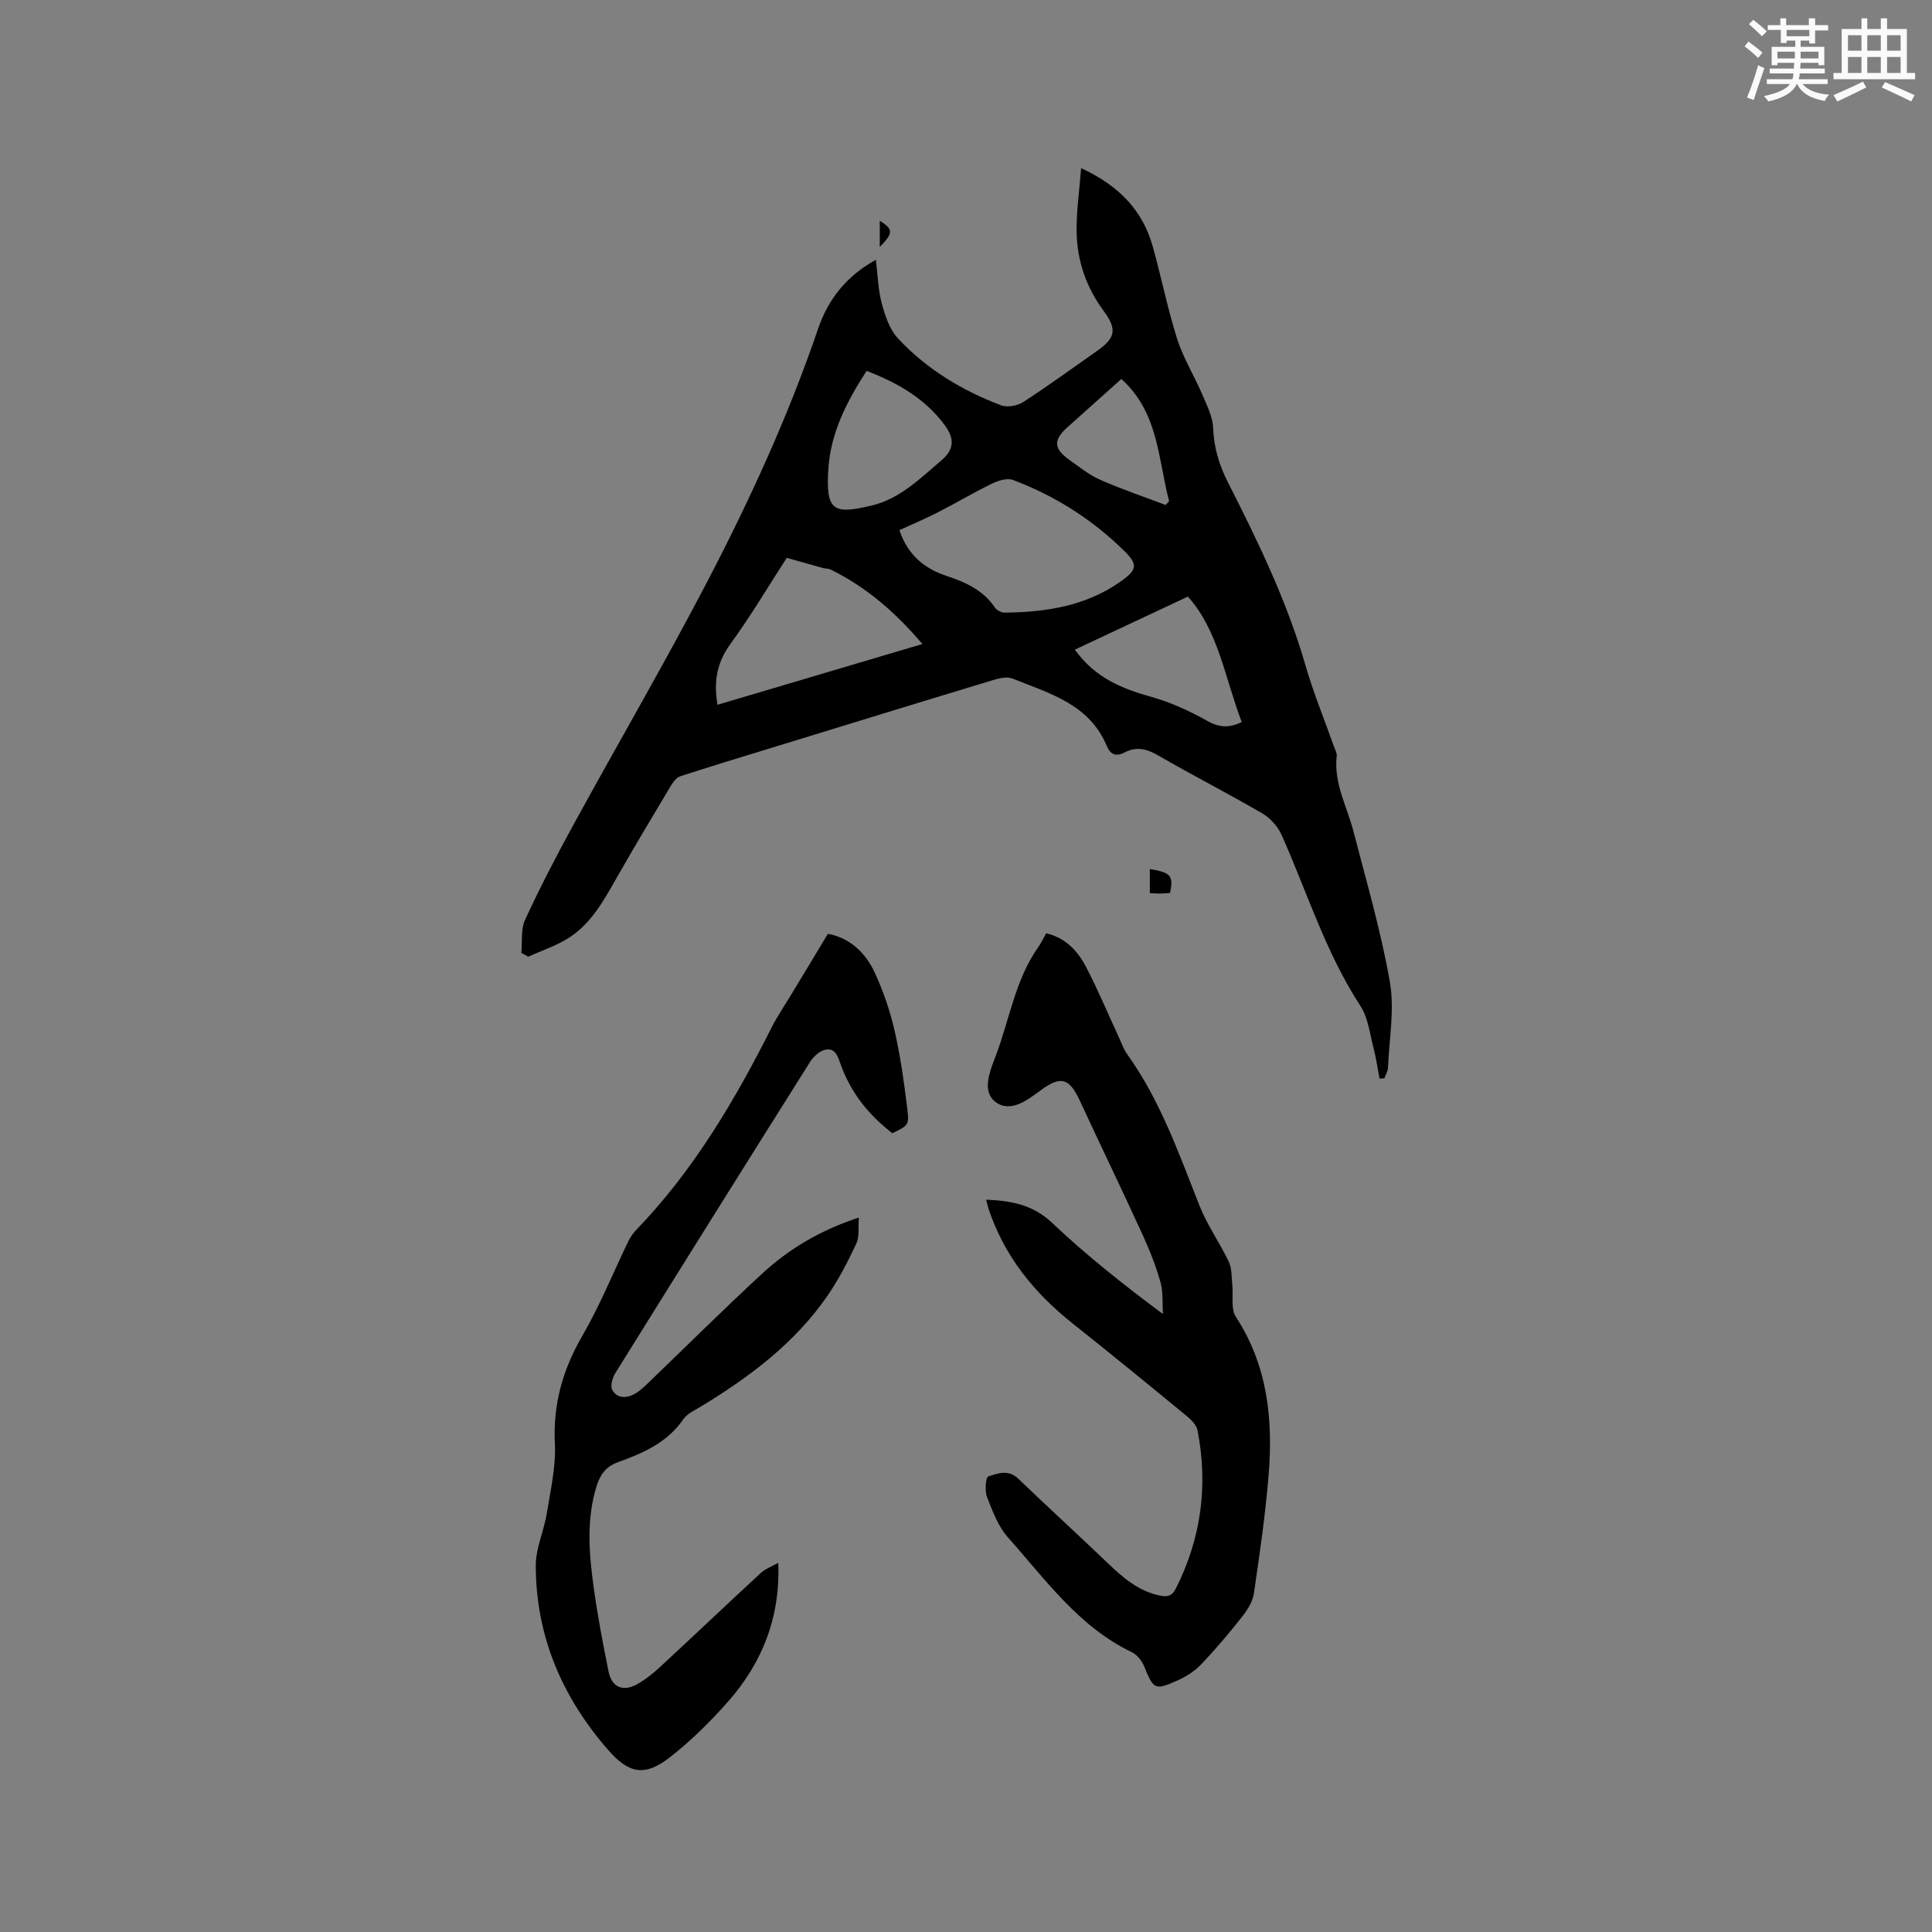 <svg enable-background="new 0 0 400 400" viewBox="0 0 400 400" xmlns="http://www.w3.org/2000/svg"><rect x="0" y="0" width="400" height="400" fill="#808080" stroke="none"/><g fill="#010000"><path d="m107.94 197.28c.22-2.3-.14-4.87.77-6.84 3.05-6.62 6.42-13.11 9.92-19.51 9.25-16.91 18.97-33.57 27.88-50.66 8.79-16.88 16.73-34.19 22.89-52.27 2.07-6.06 5.91-10.91 11.94-14.21.4 3.18.46 6.18 1.21 9 .69 2.55 1.61 5.37 3.34 7.24 5.92 6.38 13.28 10.82 21.39 13.89 1.29.49 3.39.08 4.6-.7 5.16-3.34 10.12-6.97 15.16-10.5 3.86-2.7 4.34-4.44 1.47-8.33-3.67-4.98-5.55-10.51-5.61-16.57-.04-4.14.57-8.28.93-13.01 7.97 3.69 12.78 8.83 14.86 16.31 1.76 6.32 3.04 12.78 5.02 19.03 1.26 3.97 3.53 7.61 5.18 11.46.97 2.27 2.19 4.65 2.28 7.03.16 4.04 1.23 7.61 3.04 11.18 6.24 12.27 12.23 24.64 16.08 37.95 1.63 5.66 3.9 11.14 5.86 16.7.24.69.68 1.43.6 2.1-.63 5.64 2.17 10.48 3.5 15.66 2.66 10.33 5.69 20.62 7.51 31.1.99 5.71-.14 11.79-.39 17.7-.03.75-.49 1.48-.75 2.22-.34.02-.67.04-1.01.06-.39-2.06-.67-4.14-1.2-6.17-.79-3.01-1.13-6.39-2.76-8.89-7.2-11.03-11.03-23.55-16.32-35.41-.78-1.75-2.35-3.48-4.01-4.45-7.14-4.15-14.5-7.92-21.65-12.05-2.34-1.35-4.46-1.79-6.83-.56-1.82.95-2.95.45-3.72-1.39-3.62-8.64-11.89-10.84-19.48-13.9-1.12-.45-2.73-.08-3.99.3-15.5 4.69-30.98 9.46-46.46 14.21-6.13 1.88-12.28 3.74-18.37 5.73-.78.25-1.46 1.18-1.92 1.95-3.91 6.54-7.83 13.07-11.59 19.7-2.58 4.55-5.19 9.1-9.75 11.92-2.54 1.57-5.46 2.54-8.21 3.77-.46-.25-.93-.52-1.41-.79zm78.27-87.52c1.73 5.18 5.22 7.98 9.87 9.52 3.88 1.28 7.48 2.92 9.89 6.49.39.58 1.37 1.08 2.07 1.07 8.48-.1 16.69-1.34 23.85-6.36 3.58-2.51 3.82-3.55.71-6.58-6.59-6.44-14.27-11.3-22.89-14.53-1.19-.45-3.02.13-4.31.75-3.79 1.84-7.42 4.01-11.18 5.93-2.59 1.33-5.3 2.47-8.01 3.71zm-23.32 5.74c-3.61 5.57-7.39 11.94-11.72 17.91-2.79 3.85-3.43 7.78-2.62 12.51 13.96-4.14 27.89-8.27 42.42-12.58-5.69-6.7-11.72-11.86-19.05-15.44-.46-.22-1.05-.16-1.56-.3-2.31-.64-4.63-1.3-7.47-2.1zm16.53-38.71c-4.09 6.29-7.39 12.77-7.9 20.05-.64 9.16 1.12 9.67 8.96 7.82 5.84-1.38 10.05-5.62 14.5-9.41 2.76-2.35 2.49-4.65.67-7.15-4.08-5.56-9.76-8.83-16.23-11.31zm43.12 57.71c4.18 5.83 9.72 8.07 15.79 9.77 4.02 1.12 7.93 2.91 11.58 4.96 2.41 1.35 4.42 1.59 7.18.27-3.47-9.1-4.86-19-11.15-25.98-8.18 3.83-15.66 7.34-23.4 10.98zm9.62-56.03c-3.98 3.56-7.59 6.79-11.2 10.03-2.9 2.6-2.81 4.39.41 6.69 2.06 1.46 4.08 3.11 6.36 4.12 4.45 1.96 9.06 3.52 13.61 5.24.24-.27.47-.53.71-.8-2.3-8.68-2.13-18.31-9.89-25.28z"/><path d="m204.17 248.38c5.37.23 9.74 1.09 13.67 4.81 7.05 6.68 14.7 12.74 22.94 18.87-.15-2.21.07-4.52-.52-6.61-.94-3.34-2.23-6.61-3.68-9.77-4.27-9.32-8.72-18.56-13.04-27.85-2.18-4.7-3.98-5.13-8.07-2.1-2.82 2.08-6.36 4.81-9.46 2.34-2.68-2.13-1.15-6.1.04-9.18 2.95-7.64 4.08-16 8.96-22.88.6-.85 1.04-1.81 1.59-2.79 4.06.96 6.56 3.7 8.28 7.02 2.44 4.69 4.48 9.57 6.7 14.37.58 1.25 1.03 2.6 1.82 3.7 6.87 9.58 10.69 20.59 14.98 31.4 1.59 4 4.17 7.61 6.03 11.52.66 1.38.55 3.15.72 4.74.24 2.25-.35 5 .75 6.68 6.56 10.07 7.71 21.19 6.78 32.67-.66 8.22-1.86 16.4-3.05 24.56-.24 1.66-1.27 3.35-2.34 4.71-2.68 3.41-5.49 6.74-8.47 9.89-1.34 1.42-3.11 2.59-4.9 3.39-4.83 2.17-5.06 1.93-7-2.85-.47-1.15-1.47-2.42-2.55-2.94-11.02-5.28-17.88-15.05-25.66-23.77-2.03-2.28-3.2-5.45-4.34-8.37-.49-1.27-.27-4.09.26-4.26 1.95-.64 4.17-1.5 6.2.46 6.11 5.87 12.37 11.58 18.49 17.44 3.17 3.03 6.38 5.85 10.88 6.78 1.65.34 2.54-.03 3.28-1.5 5.24-10.4 6.69-21.32 4.48-32.71-.21-1.09-1.27-2.17-2.2-2.94-7.86-6.46-15.73-12.9-23.7-19.23-7.98-6.34-14.14-13.96-17.38-23.74-.16-.51-.27-1.01-.49-1.86z"/><path d="m171.4 193.34c4.45.79 7.78 3.83 9.74 8.1 1.75 3.82 3.15 7.87 4.08 11.97 1.22 5.35 1.98 10.82 2.64 16.27.4 3.31.15 3.34-3.1 4.94-4.85-3.72-8.57-8.31-10.68-14.17-.54-1.5-1.08-3.66-3.32-3.09-1.18.3-2.39 1.46-3.08 2.55-13.49 21.43-26.92 42.89-40.29 64.39-.6.96-1.08 2.67-.63 3.47 1.06 1.86 3.02 1.74 4.75.76.99-.57 1.84-1.4 2.68-2.2 7.88-7.56 15.62-15.27 23.64-22.67 5.57-5.13 12.02-8.97 19.99-11.58-.17 2.05.15 3.95-.53 5.39-1.73 3.71-3.63 7.4-5.95 10.77-6.74 9.79-16.02 16.76-26.05 22.86-1.35.82-2.99 1.54-3.84 2.77-3.34 4.86-8.37 7-13.55 8.88-2.49.9-3.68 2.64-4.39 4.95-2.16 6.98-1.55 14.08-.57 21.12.8 5.76 1.89 11.49 3.04 17.2.66 3.27 2.93 4.31 5.87 2.71 1.81-.99 3.46-2.35 4.98-3.76 6.91-6.39 13.73-12.89 20.65-19.27.96-.89 2.3-1.37 3.65-2.14.45 11.22-3.28 20.65-10.35 28.69-3.69 4.19-7.73 8.18-12.13 11.61-5.17 4.03-8.48 3.35-12.76-1.57-9.53-10.94-14.96-23.59-14.96-38.19 0-3.59 1.69-7.15 2.28-10.78.77-4.77 1.9-9.63 1.67-14.4-.4-8.17 1.61-15.33 5.69-22.36 3.64-6.27 6.37-13.07 9.54-19.61.41-.84.96-1.64 1.61-2.31 11.84-12.27 20.38-26.73 27.99-41.83 1.23-2.44 2.8-4.71 4.21-7.07 2.46-4.04 4.89-8.09 7.48-12.4z"/><path d="m238.06 179.92c4.4.75 4.91 1.39 4.19 4.95-.66.04-1.37.12-2.07.13-.62.01-1.25-.05-2.12-.09 0-1.65 0-3.25 0-4.99z"/><path d="m182.15 51.12c0-2.11 0-3.75 0-5.41 2.8 1.75 2.85 2.51 0 5.41z"/></g><path d="m361.2 9.6.8-1c.9.7 1.9 1.4 2.9 2.3l-.9 1.1c-1-1-2-1.8-2.8-2.4zm.5 10.6c.9-2.1 1.6-4.3 2.3-6.7.4.2.8.4 1.3.6-.7 2.1-1.5 4.3-2.2 6.6zm.4-15.2.9-.9c1 .8 2 1.6 2.8 2.4l-1 1c-.9-.9-1.8-1.7-2.7-2.5zm12.5-1.2h1.2v1.4h2.7v1.1h-2.7v2.7h-1.2v-.6h-1.8v1.3h4.9v3.8h-1.2v-.5h-3.7c0 .4-.1.9-.1 1.2h5.1v1h-5.2c0 .5-.1.9-.2 1.2h6v1h-5.2c1.1 1.3 2.9 2 5.5 2.2-.4.4-.7.8-.9 1.3-2.9-.5-4.8-1.6-5.7-3.5h-.1c-.8 1.7-2.7 2.9-5.9 3.6-.2-.4-.6-.8-.9-1.1 2.8-.6 4.6-1.4 5.4-2.5h-4.8v-1h5.3c.1-.3.2-.7.2-1.2h-4.9v-1h5c0-.4 0-.8.1-1.2h-3.5v.5h-1.2v-3.8h4.9v-1.3h-1.8v.5h-1.2v-2.7h-2.7v-1h2.6v-1.4h1.2v1.4h4.7v-1.4zm-6.6 8.3h3.6c0-.4 0-.9 0-1.4h-3.6zm1.9-4.6h4.7v-1.3h-4.7zm6.6 3.2h-3.7v1.4h3.7z" fill="#fafafb"/><path d="m385.3 3.8h1.3v2.2h2.8v-2.2h1.3v2.2h4.1v9.1h1.7v1.3h-16.9v-1.3h1.7v-9.1h4.1v-2.2zm.4 13.1.7 1.2c-1.8.9-3.8 1.9-6 2.9-.2-.4-.5-.8-.8-1.3 2.3-1 4.3-1.9 6.1-2.8zm-3.1-6.4h2.8v-3.2h-2.8zm0 4.6h2.8v-3.3h-2.8zm4-4.6h2.8v-3.2h-2.8zm0 4.6h2.8v-3.3h-2.8zm3.7 1.9c2.1.9 4.1 1.8 6.1 2.7l-.7 1.3c-2.2-1.1-4.2-2-6.1-2.9zm3.2-9.7h-2.8v3.2h2.8zm-2.8 7.8h2.8v-3.3h-2.8z" fill="#fafafb"/></svg>